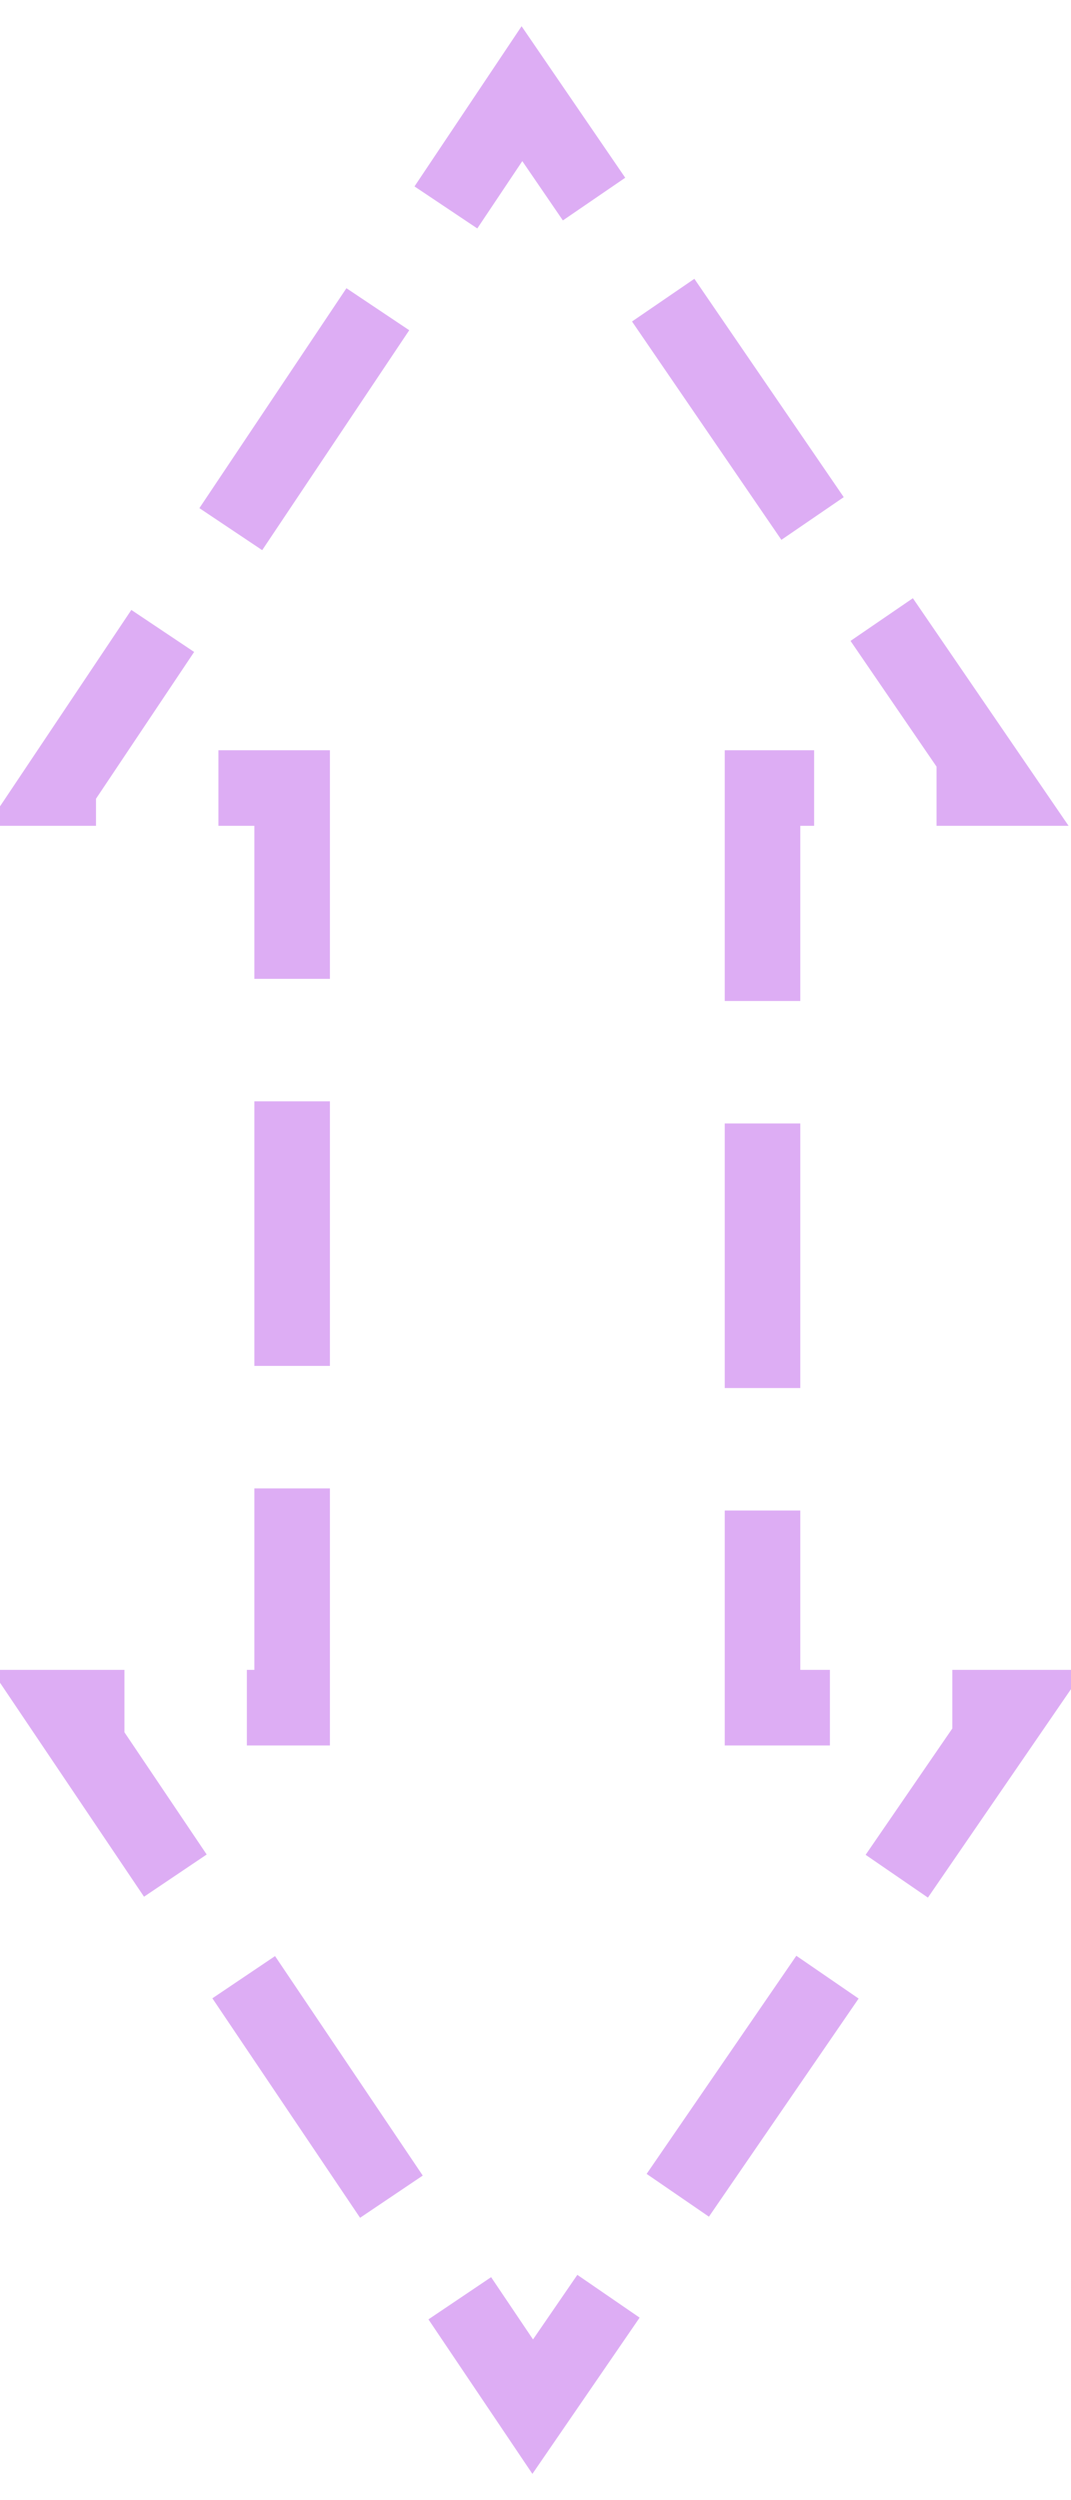 <?xml version="1.0" encoding="UTF-8" standalone="no"?>
<svg
   id="svg30590"
   width="3mm"
   height="7mm"
   version="1.1"
   viewBox="0 0 11.339 26.457"
   sodipodi:docname="DWRUTE51.svg"
   inkscape:version="1.2.2 (b0a8486, 2022-12-01)"
   inkscape:export-filename="DWRUTE51.png"
   inkscape:export-xdpi="163.18097"
   inkscape:export-ydpi="163.18097"
   xmlns:inkscape="http://www.inkscape.org/namespaces/inkscape"
   xmlns:sodipodi="http://sodipodi.sourceforge.net/DTD/sodipodi-0.dtd"
   xmlns="http://www.w3.org/2000/svg"
   xmlns:svg="http://www.w3.org/2000/svg">
  <defs
     id="defs15427" />
  <sodipodi:namedview
     id="namedview15425"
     pagecolor="#505050"
     bordercolor="#eeeeee"
     borderopacity="1"
     inkscape:showpageshadow="0"
     inkscape:pageopacity="0"
     inkscape:pagecheckerboard="0"
     inkscape:deskcolor="#505050"
     showgrid="false"
     inkscape:zoom="12.716802"
     inkscape:cx="9.7901971"
     inkscape:cy="21.428343"
     inkscape:window-width="1920"
     inkscape:window-height="1027"
     inkscape:window-x="0"
     inkscape:window-y="25"
     inkscape:window-maximized="1"
     inkscape:current-layer="svg30590"
     inkscape:document-units="mm" />
  <path
     id="path30584"
     d="M 0.611,8.339 5.526,0.991 10.555,8.339 H 8.073 V 18.071 H 10.719 L 5.64,25.468 0.66,18.071 H 3.093 L 3.093,8.339 Z"
     style="fill:none;fill-opacity:1;stroke:#ddadf4;stroke-width:0.8;stroke-opacity:1;stroke-dasharray:2.8, 1.296;stroke-dashoffset:0.8;stroke-linecap:butt;stroke-miterlimit:4"
     sodipodi:nodetypes="ccccccccccc" />
</svg>
